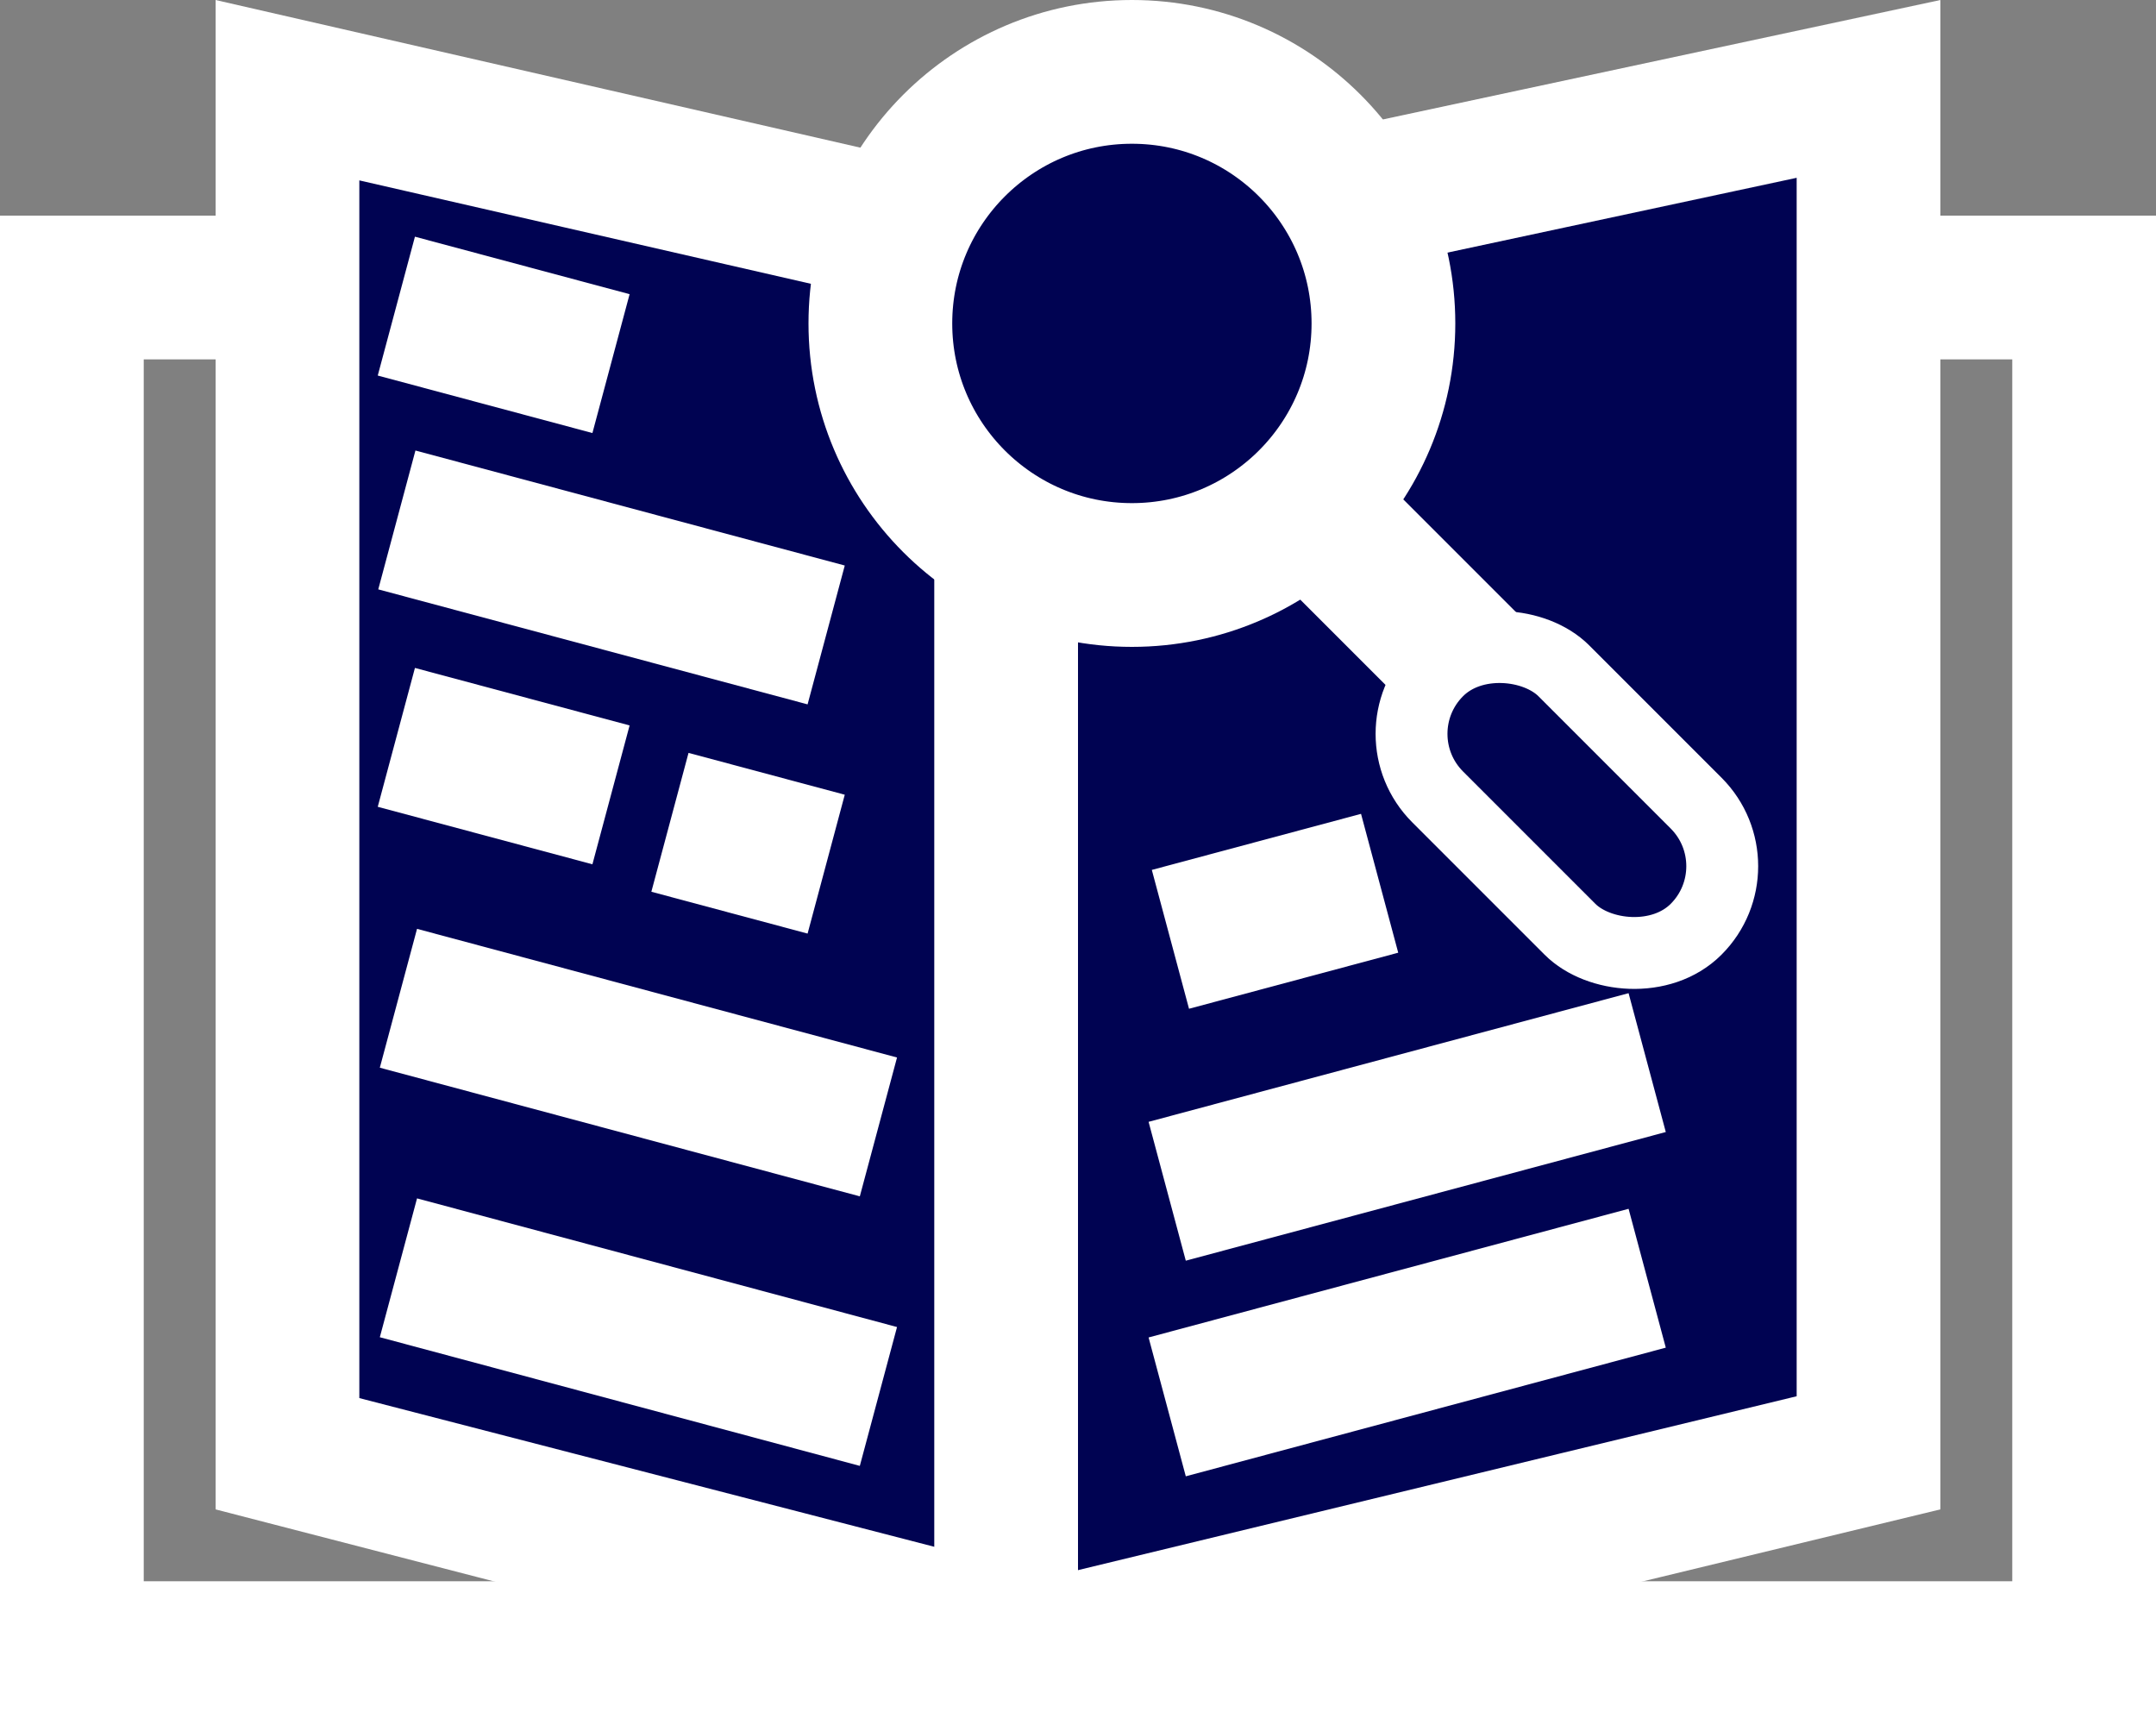 <svg width="30" height="24" viewBox="0 0 30 24" fill="none" xmlns="http://www.w3.org/2000/svg">
<rect x="0" y="0" width="30" height="24" fill="#808080" stroke="none"/>
<g id="icon-guia">
<rect id="Rectangle 14" x="1" y="4" width="28" height="19" stroke="white" stroke-width="2"/>
<path id="Rectangle 15" d="M4 20.226V1.255L14.377 3.631L14.593 3.68L14.809 3.634L26 1.237V20.213L14.608 22.969L4 20.226Z" fill="#000352" stroke="white" stroke-width="2"/>
<line id="Line 2" x1="14" y1="23.25" x2="14" y2="3.75" stroke="white" stroke-width="2"/>
<line id="Line 3" x1="5.544" y1="17.639" x2="12.223" y2="19.429" stroke="white" stroke-width="2"/>
<line id="Line 6" x1="5.544" y1="13.889" x2="12.223" y2="15.679" stroke="white" stroke-width="2"/>
<line id="Line 12" x1="16.241" y1="19.574" x2="22.92" y2="17.784" stroke="white" stroke-width="2"/>
<line id="Line 13" x1="16.241" y1="16.574" x2="22.92" y2="14.784" stroke="white" stroke-width="2"/>
<line id="Line 14" x1="16.286" y1="13.069" x2="19.197" y2="12.289" stroke="white" stroke-width="2"/>
<line id="Line 7" x1="5.522" y1="7.234" x2="11.496" y2="8.834" stroke="white" stroke-width="2"/>
<line id="Line 9" x1="5.515" y1="4.259" x2="8.502" y2="5.059" stroke="white" stroke-width="2"/>
<line id="Line 8" x1="5.515" y1="10.259" x2="8.502" y2="11.059" stroke="white" stroke-width="2"/>
<line id="Line 10" x1="9.322" y1="11.441" x2="11.496" y2="12.023" stroke="white" stroke-width="2"/>
<circle id="Ellipse 3" cx="15.75" cy="4.5" r="3.5" fill="#000352" stroke="white" stroke-width="2"/>
<line id="Line 11" x1="17.957" y1="6.793" x2="20.957" y2="9.793" stroke="white" stroke-width="2"/>
<rect id="Rectangle 16" x="19.127" y="10.21" width="2.482" height="5.086" rx="1.241" transform="rotate(-45 19.127 10.21)" fill="#000352" stroke="white"/>
</g>
</svg>
